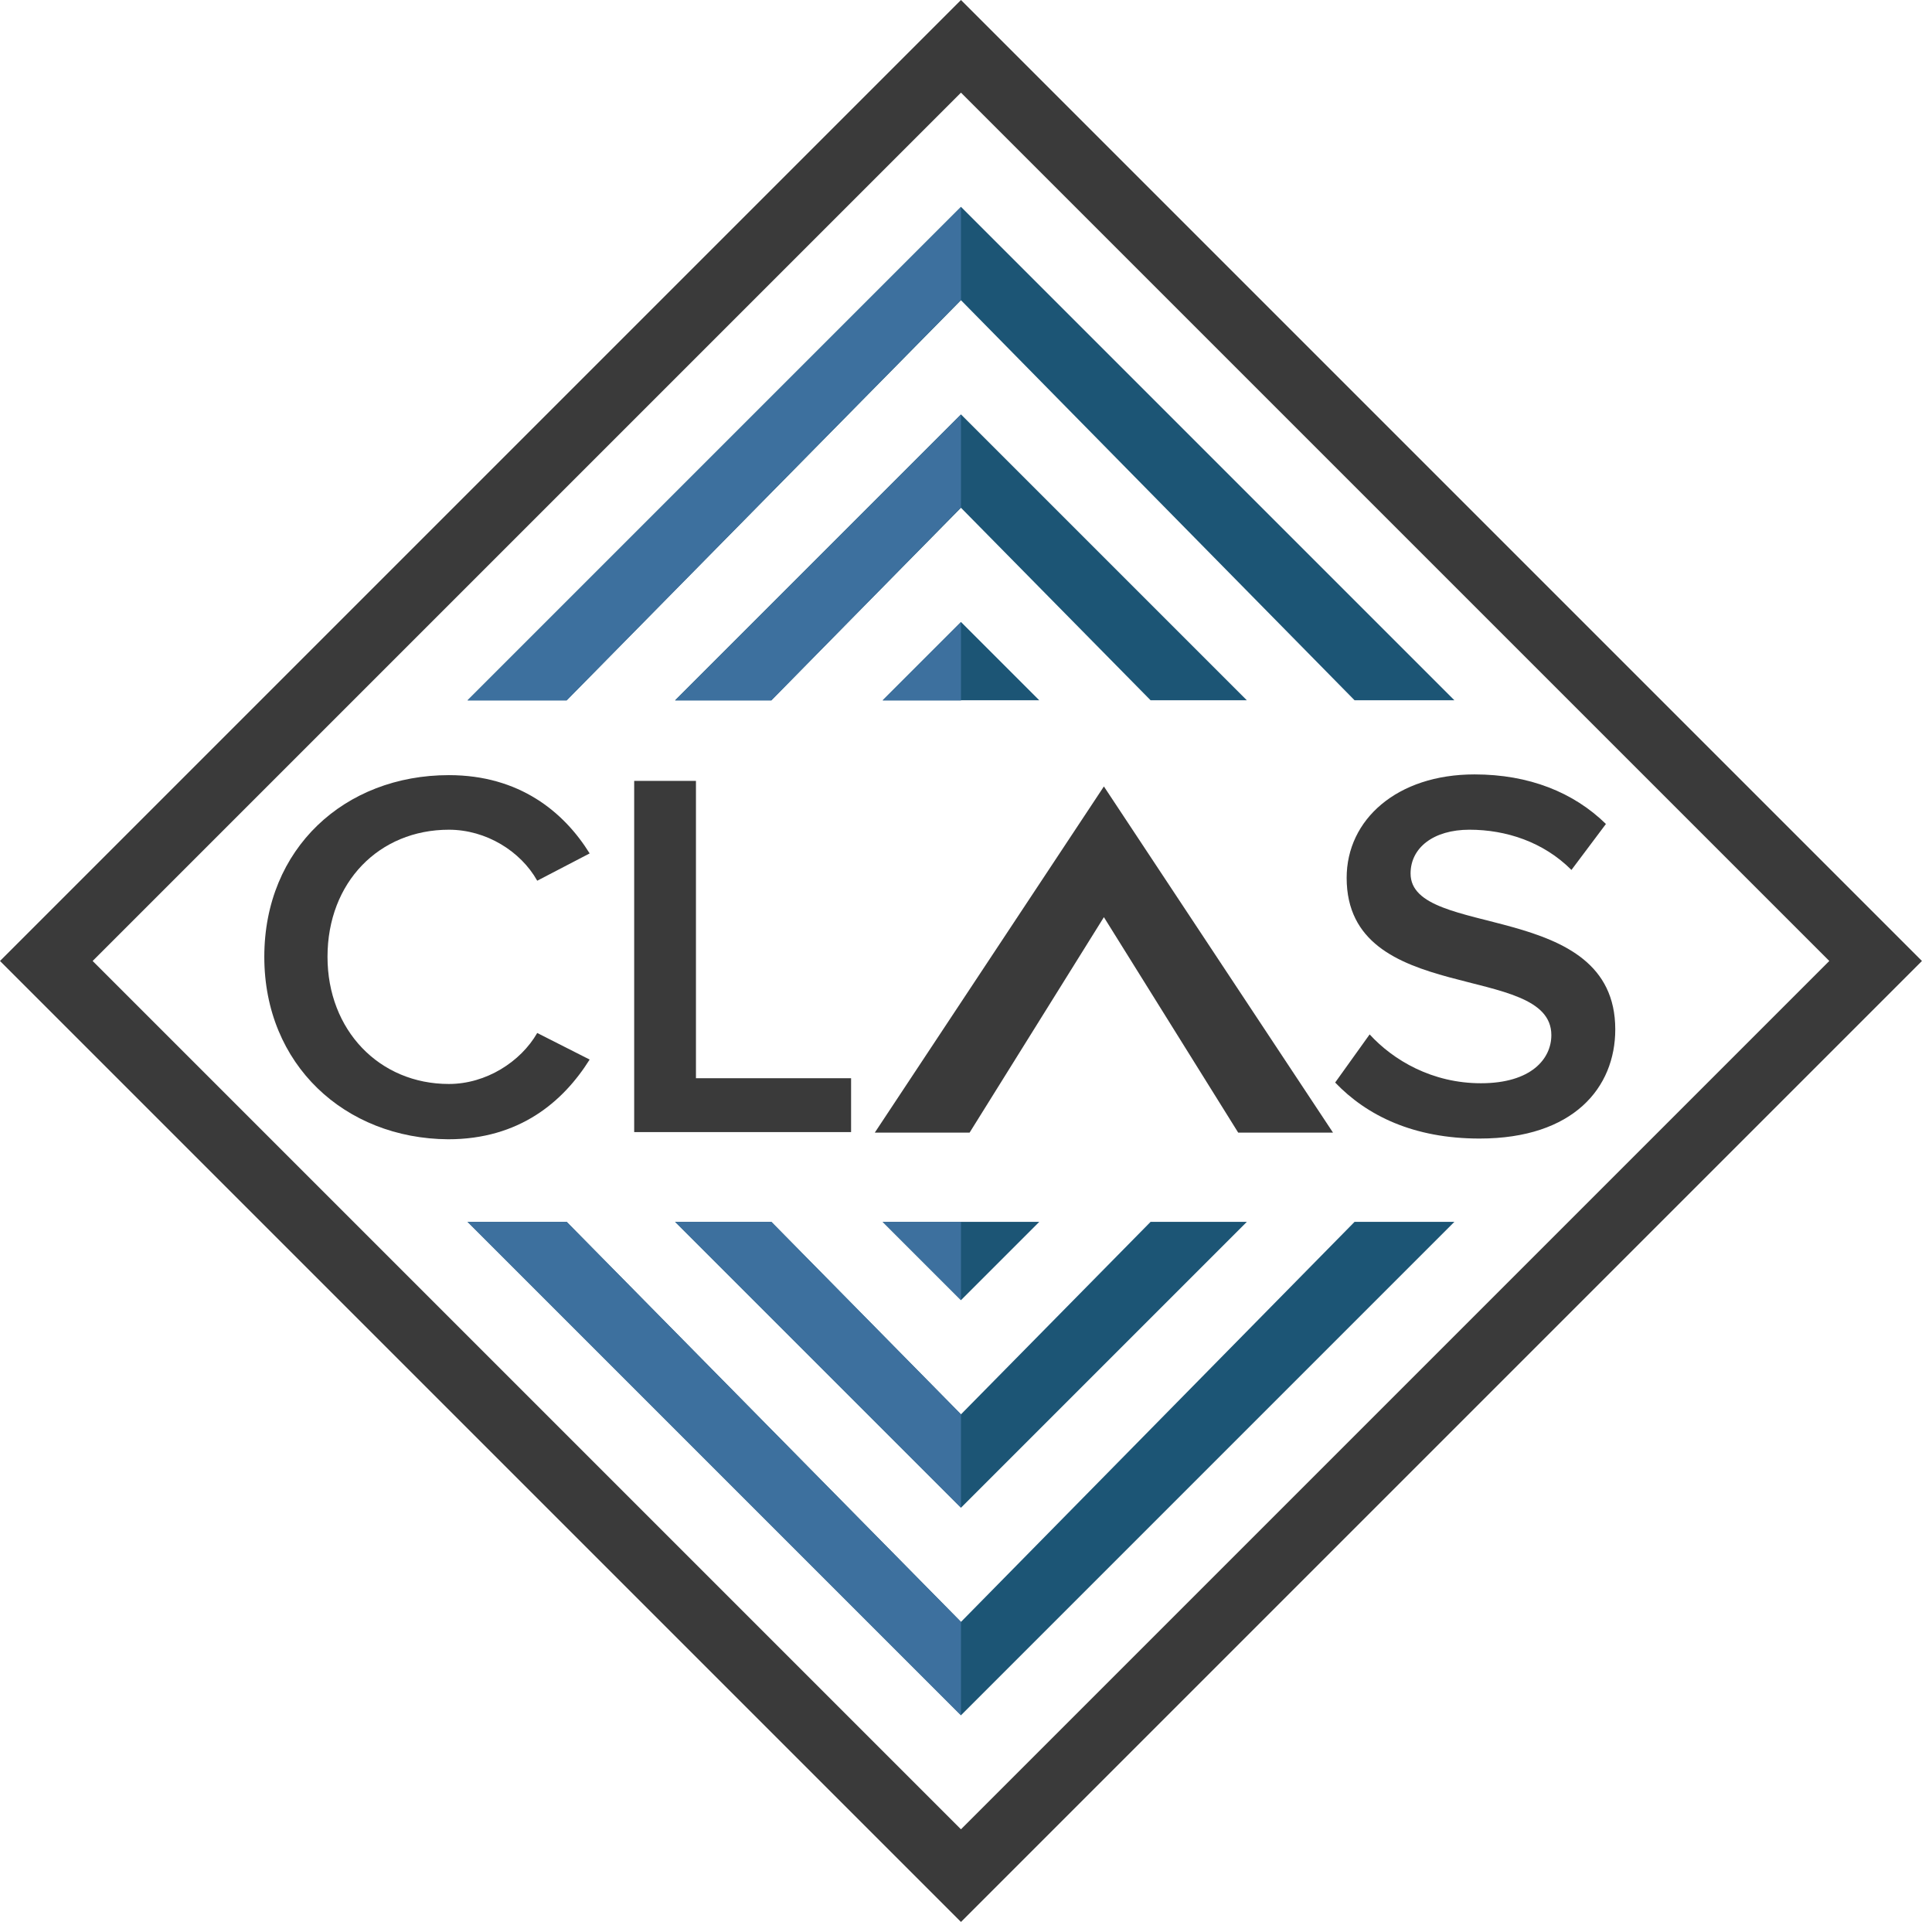 <?xml version="1.0" encoding="utf-8"?>
<!-- Generator: Adobe Illustrator 22.0.1, SVG Export Plug-In . SVG Version: 6.00 Build 0)  -->
<svg version="1.1" id="Layer_1" xmlns="http://www.w3.org/2000/svg" xmlns:xlink="http://www.w3.org/1999/xlink" x="0px" y="0px"
	 viewBox="0 0 269 269" style="enable-background:new 0 0 269 269;" xml:space="preserve">
<style type="text/css">
	.st0{fill:#1C5575;}
	.st1{fill:#3A3A3A;}
	.st2{fill:#3D709E;}
</style>
<g id="Page-1">
	<g>
		<polygon id="Fill-1" class="st0" points="144.7,97.5 133.8,86.6 122.9,97.5 		"/>
		<polygon id="Fill-2" class="st0" points="107.4,97.5 133.8,70.7 160.2,97.5 173.6,97.5 133.8,57.7 94,97.5 		"/>
		<polygon id="Fill-3" class="st0" points="78.9,97.5 133.8,41.8 188.6,97.5 202.5,97.5 133.8,28.8 65.1,97.5 		"/>
		<path id="Fill-4" class="st1" d="M133.8,0L0,133.8l133.8,133.8l133.8-133.8L133.8,0z M12.9,133.8L133.8,12.9l120.9,120.9
			L133.8,254.7L12.9,133.8z"/>
		<polygon id="Fill-5" class="st1" points="185.6,157.7 172.4,157.7 153.7,127.7 135,157.7 121.8,157.7 153.7,109.5 		"/>
		<g id="Group-30" transform="translate(36, 28.625)">
			<path id="Fill-6" class="st1" d="M0.8,104.6c0-15.1,11.2-25.3,25.7-25.3c9.8,0,16,5.1,19.6,10.9l-7.3,3.8
				c-2.3-4.1-7.1-7.1-12.3-7.1c-9.7,0-16.9,7.3-16.9,17.7c0,10.2,7.2,17.7,16.9,17.7c5.2,0,10-3.1,12.3-7.1l7.3,3.7
				c-3.7,5.9-9.8,11.1-19.7,11.1C12,129.9,0.8,119.6,0.8,104.6"/>
			<polygon id="Fill-8" class="st1" points="52.3,129 52.3,80.1 60.9,80.1 60.9,121.5 82.5,121.5 82.5,129 			"/>
			<path id="Fill-10" class="st1" d="M149.9,122.1l4.8-6.7c3.3,3.6,8.7,6.8,15.5,6.8c7,0,9.8-3.4,9.8-6.7c0-10.3-28.5-3.9-28.5-21.9
				c0-8.1,7-14.4,17.8-14.4c7.6,0,13.8,2.5,18.3,6.9l-4.8,6.4c-3.9-3.9-9.1-5.6-14.2-5.6c-5,0-8.2,2.5-8.2,6.1
				c0,9.2,28.5,3.5,28.5,21.7c0,8.1-5.8,15.2-18.9,15.2C160.8,129.9,154.3,126.7,149.9,122.1"/>
			<polygon id="Fill-12" class="st2" points="97.8,68.9 97.8,58 86.9,68.9 			"/>
			<polygon id="Fill-14" class="st2" points="97.8,42 71.4,68.9 58,68.9 97.8,29.1 			"/>
			<polygon id="Fill-16" class="st2" points="97.8,13.1 42.9,68.9 29.1,68.9 97.8,0.2 			"/>
			<polygon id="Fill-18" class="st0" points="108.7,141.5 97.8,152.4 86.9,141.5 			"/>
			<polygon id="Fill-20" class="st0" points="71.4,141.5 97.8,168.3 124.2,141.5 137.6,141.5 97.8,181.3 58,141.5 			"/>
			<polygon id="Fill-22" class="st0" points="42.9,141.5 97.8,197.2 152.6,141.5 166.5,141.5 97.8,210.2 29.1,141.5 			"/>
			<polygon id="Fill-24" class="st2" points="97.8,141.5 97.8,152.4 86.9,141.5 			"/>
			<polygon id="Fill-26" class="st2" points="97.8,168.3 71.4,141.5 58,141.5 97.8,181.3 			"/>
			<polygon id="Fill-28" class="st2" points="97.8,197.2 42.9,141.5 29.1,141.5 97.8,210.2 			"/>
		</g>
	</g>
</g>
</svg>
